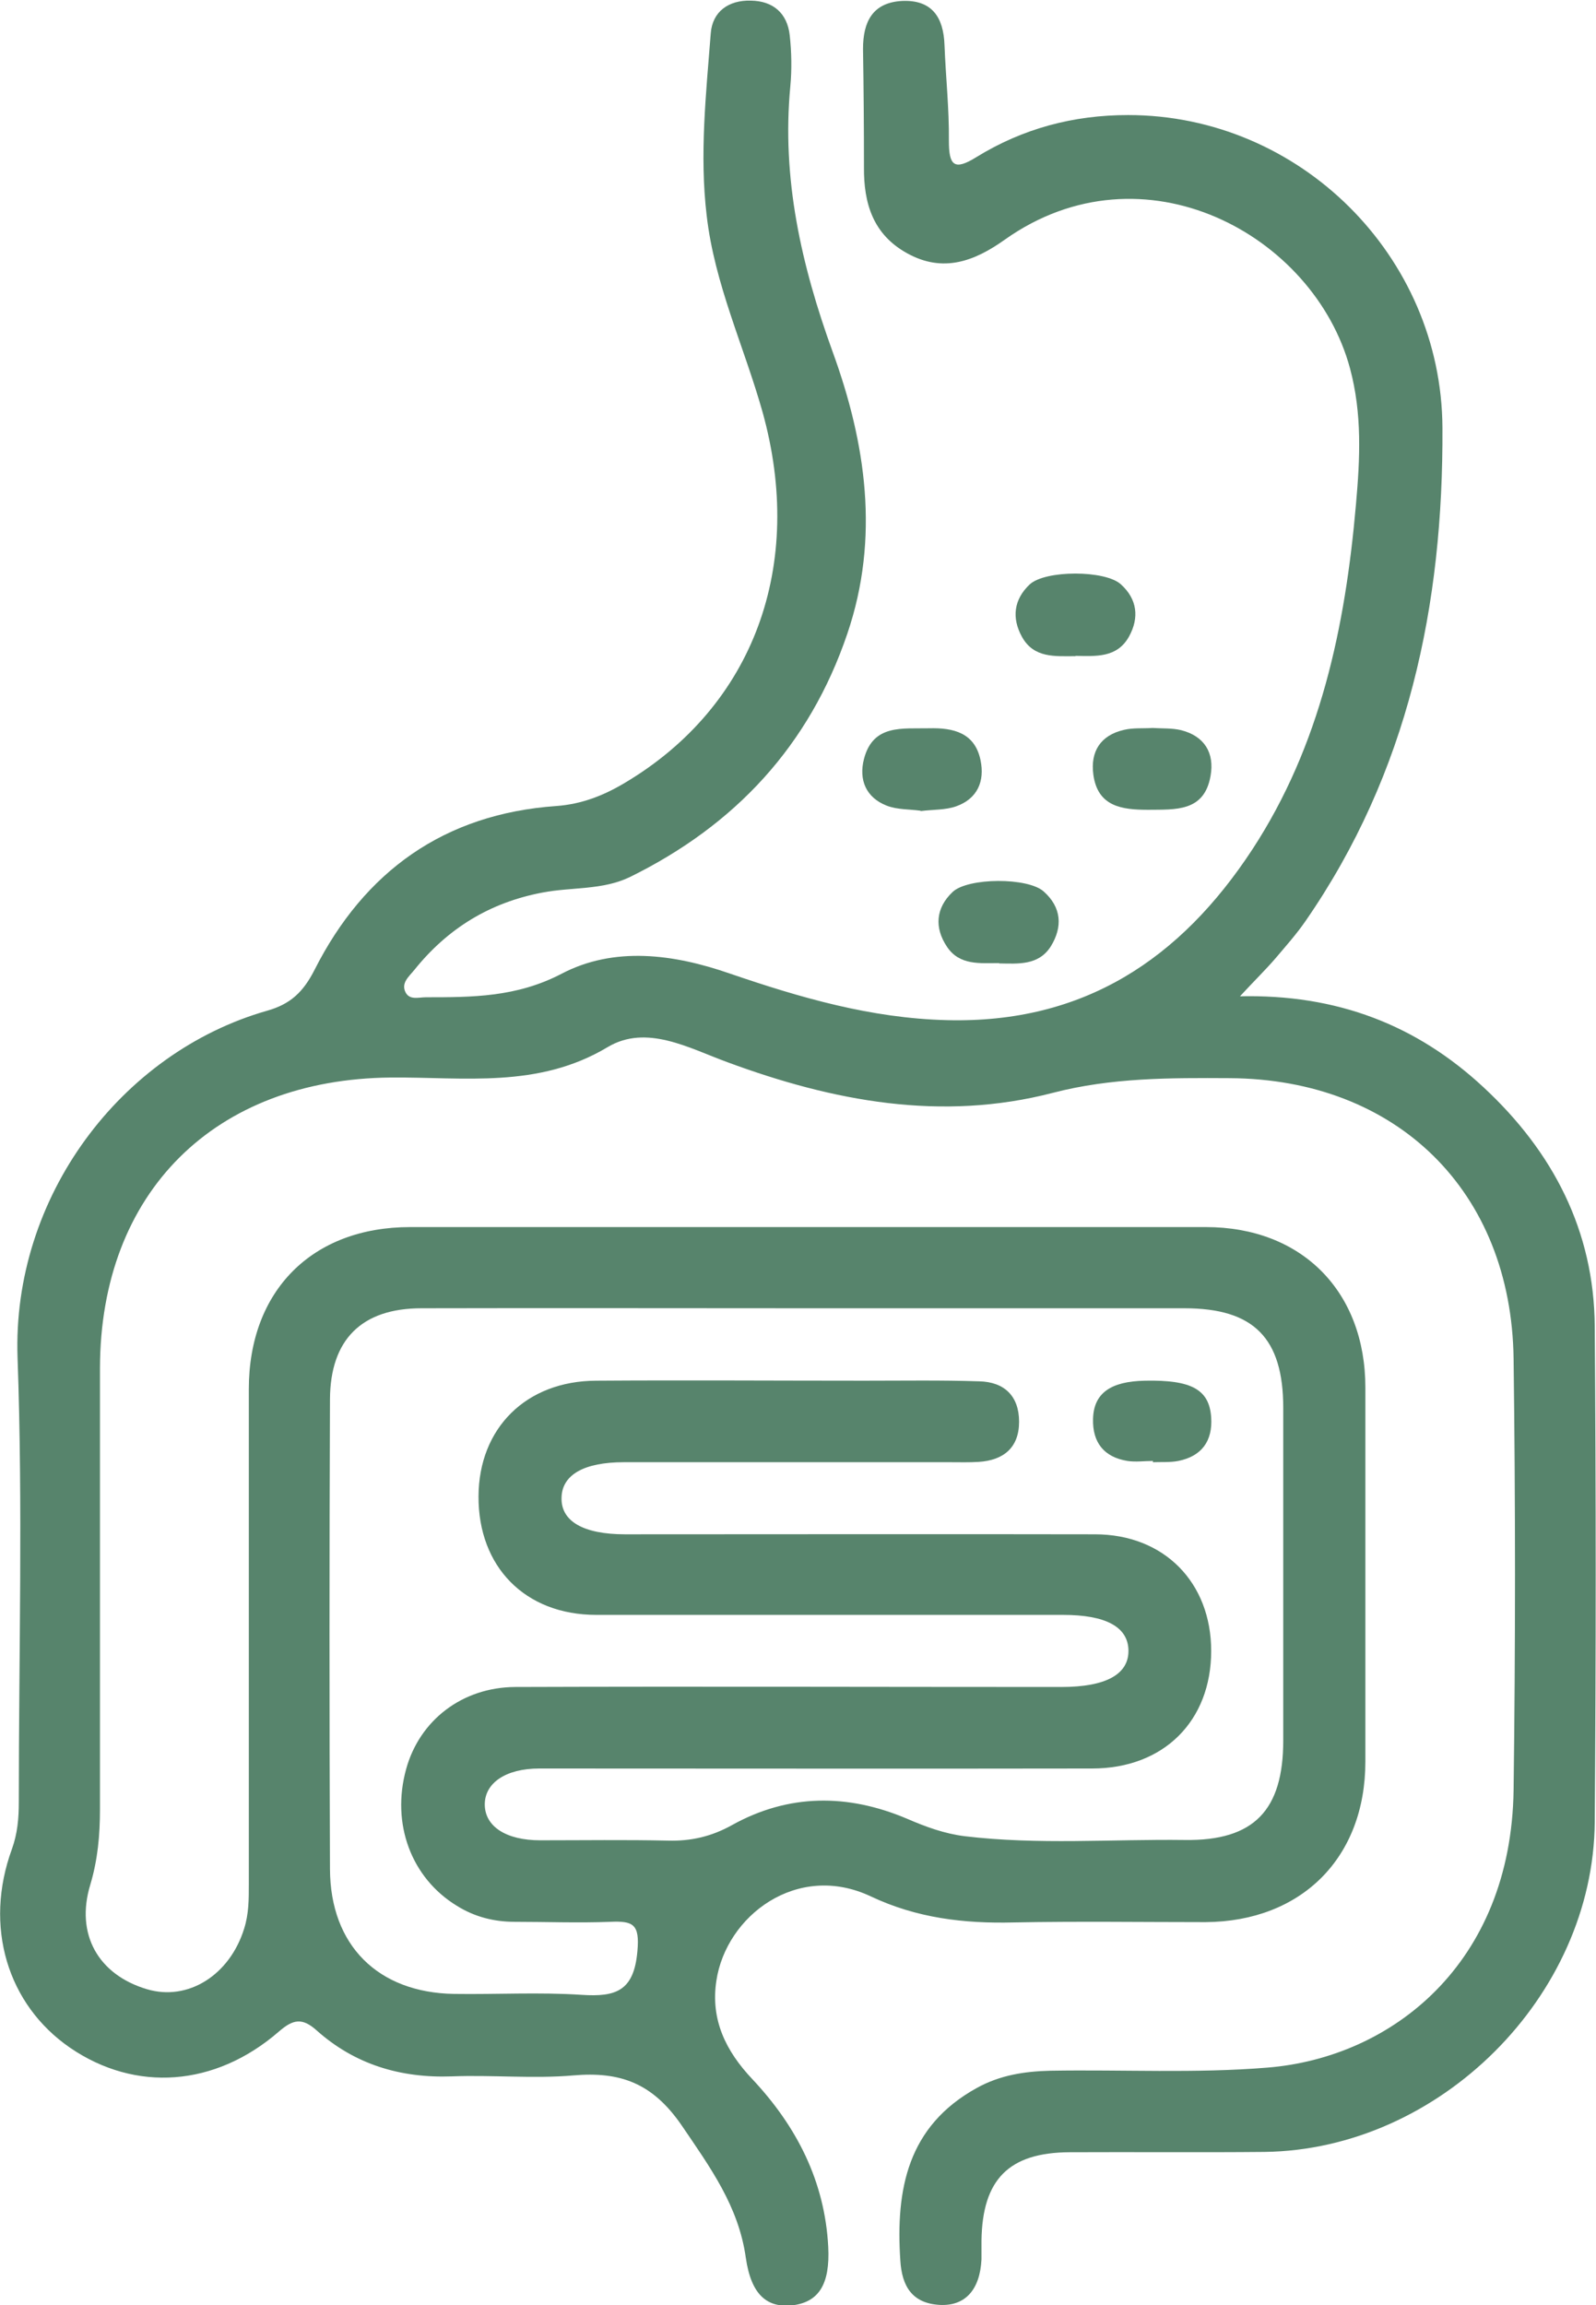 <?xml version="1.0" encoding="UTF-8"?><svg id="Capa_2" xmlns="http://www.w3.org/2000/svg" viewBox="0 0 50.93 73.53"><defs><style>.cls-1{fill:#57846c;stroke-width:0px;}</style></defs><g id="Capa_1-2"><path class="cls-1" d="m39.53,31.78c3.15-.08,5.69.93,7.81,2.9,2.21,2.05,3.53,4.57,3.55,7.63.04,5.27.04,10.54,0,15.8-.04,5.57-4.96,10.46-10.54,10.53-2.07.02-4.15,0-6.22.01-1.94.01-2.78.87-2.81,2.81,0,.2,0,.41,0,.61-.05.97-.52,1.49-1.33,1.45-.88-.05-1.21-.59-1.26-1.42-.15-2.27.23-4.28,2.44-5.5.74-.41,1.52-.53,2.35-.55,2.31-.04,4.62.09,6.93-.1,3.96-.32,7.77-3.31,7.85-8.85.06-4.59.06-9.18,0-13.76-.07-5.35-3.73-8.92-9.06-8.95-1.89-.01-3.77-.02-5.65.47-3.55.92-7,.27-10.38-.98-1.23-.45-2.58-1.22-3.82-.48-2.22,1.33-4.58.95-6.92.97-5.62.05-9.27,3.66-9.28,9.27,0,4.69,0,9.38,0,14.07,0,.82-.07,1.61-.31,2.41-.48,1.58.26,2.87,1.81,3.33,1.31.39,2.64-.45,3.1-1.93.15-.47.15-.94.15-1.41,0-5.27,0-10.54,0-15.8,0-3.14,2.02-5.17,5.15-5.17,8.46,0,16.93,0,25.39,0,3.06,0,5.09,2.05,5.09,5.12,0,3.98,0,7.95,0,11.93,0,3.07-2.04,5.1-5.1,5.12-2.04,0-4.08-.03-6.12.01-1.59.04-3.1-.14-4.56-.83-2.35-1.11-4.62.62-4.93,2.69-.19,1.24.3,2.24,1.14,3.13,1.42,1.51,2.32,3.26,2.43,5.36.06,1.19-.3,1.75-1.12,1.86-.84.1-1.34-.34-1.51-1.51-.23-1.65-1.14-2.89-2.05-4.23-.93-1.35-1.96-1.72-3.46-1.59-1.28.11-2.58-.02-3.87.03-1.64.06-3.1-.38-4.32-1.47-.46-.41-.75-.35-1.2.04-2.04,1.77-4.58,1.94-6.66.52-2.01-1.38-2.76-3.88-1.86-6.34.18-.5.22-.99.22-1.5,0-4.72.13-9.45-.04-14.17-.18-5.13,3.3-9.74,7.96-11.07.75-.21,1.16-.6,1.52-1.31,1.59-3.14,4.14-4.97,7.71-5.22.82-.06,1.52-.34,2.19-.74,4.12-2.45,5.76-6.94,4.39-11.84-.59-2.09-1.53-4.07-1.78-6.26-.23-1.94-.02-3.87.13-5.8.05-.7.57-1.07,1.28-1.05.71.01,1.16.4,1.24,1.1.06.54.07,1.09.02,1.63-.28,2.94.35,5.71,1.35,8.47,1.06,2.91,1.51,5.93.47,8.99-1.21,3.57-3.58,6.11-6.93,7.76-.88.43-1.87.32-2.8.5-1.69.32-3.03,1.15-4.09,2.47-.16.2-.43.41-.28.71.13.26.42.16.65.16,1.48,0,2.89,0,4.33-.75,1.68-.88,3.57-.63,5.36-.01,2.25.77,4.51,1.43,6.94,1.49,4.37.11,7.45-1.95,9.74-5.44,2.18-3.33,2.97-7.11,3.31-11.01.13-1.46.2-2.89-.19-4.34-1.15-4.27-6.6-7.23-11.01-4.11-.98.7-1.98,1.07-3.12.44-1.09-.6-1.39-1.59-1.38-2.75,0-1.26-.01-2.51-.03-3.77,0-.86.3-1.48,1.25-1.53.95-.04,1.32.52,1.35,1.41.04,1.02.15,2.03.14,3.05,0,.78.16.97.88.52,1.48-.91,3.09-1.34,4.84-1.34,5.47,0,10,4.49,10.03,9.97.03,5.66-1.09,11-4.37,15.74-.29.42-.63.8-.96,1.19-.31.36-.65.69-1.16,1.24Zm-13.74,9.95c-4.11,0-8.22-.01-12.34,0-1.91,0-2.91,1-2.92,2.9-.02,5-.02,9.99,0,14.99.01,2.43,1.53,3.94,3.96,3.98,1.36.02,2.72-.06,4.08.03,1.08.07,1.66-.12,1.77-1.39.08-.87-.14-.97-.86-.94-1.02.04-2.04,0-3.06,0-.66,0-1.28-.16-1.84-.51-1.46-.89-2.1-2.62-1.62-4.36.43-1.56,1.79-2.61,3.48-2.62,5.81-.02,11.62,0,17.43,0,1.43,0,2.16-.41,2.14-1.18-.02-.74-.73-1.12-2.09-1.12-4.96,0-9.92,0-14.89,0-2.28,0-3.77-1.54-3.76-3.78.01-2.18,1.52-3.68,3.75-3.69,2.85-.02,5.71,0,8.56,0,1.22,0,2.45-.02,3.67.02.8.02,1.27.47,1.27,1.29,0,.82-.49,1.23-1.29,1.28-.3.02-.61.01-.92.01-3.47,0-6.93,0-10.4,0-1.27,0-1.97.4-1.99,1.12-.03.76.69,1.18,2.03,1.18,5,0,9.99-.01,14.99,0,2.21,0,3.71,1.54,3.71,3.72,0,2.23-1.51,3.75-3.8,3.75-5.88.01-11.76,0-17.64,0-1.08,0-1.75.47-1.74,1.16.01.69.68,1.13,1.77,1.13,1.36,0,2.72-.02,4.08.01.73.02,1.38-.13,2.03-.49,1.81-1.01,3.7-1.01,5.59-.21.6.26,1.2.48,1.85.56,2.34.28,4.68.09,7.02.12,2.21.03,3.14-.95,3.14-3.18,0-3.53,0-7.07,0-10.6,0-2.23-.94-3.18-3.15-3.18-4.01,0-8.02,0-12.03,0Z"/><path class="cls-1" d="m34.32,20.93c-.65,0-1.33.07-1.71-.62-.33-.6-.26-1.19.25-1.67.5-.46,2.41-.46,2.91,0,.52.47.59,1.06.26,1.66-.38.69-1.06.63-1.71.62Z"/><path class="cls-1" d="m29.38,25.86c-.35-.05-.74-.03-1.08-.16-.67-.26-.9-.83-.73-1.49.29-1.12,1.23-.96,2.08-.98.77-.02,1.46.14,1.64,1.02.14.67-.1,1.23-.78,1.47-.34.12-.73.1-1.13.15Z"/><path class="cls-1" d="m36.78,23.22c.3.02.62,0,.91.07.75.19,1.07.73.94,1.46-.2,1.15-1.12,1.07-1.99,1.08-.84,0-1.61-.1-1.75-1.12-.1-.74.23-1.26.98-1.43.29-.07.61-.04.91-.06Z"/><path class="cls-1" d="m31.88,30.72c-.61,0-1.26.08-1.66-.52-.41-.61-.36-1.24.18-1.75.49-.46,2.41-.47,2.91-.01.56.5.61,1.12.22,1.75-.39.61-1.04.55-1.65.54Z"/><path class="cls-1" d="m36.79,46.6c-.27,0-.55.04-.81,0-.75-.12-1.12-.59-1.1-1.34.02-.82.56-1.2,1.66-1.22,1.48-.03,2.05.28,2.11,1.17.05.75-.3,1.24-1.05,1.39-.26.05-.54.03-.81.04,0-.01,0-.02,0-.03Z"/></g></svg>